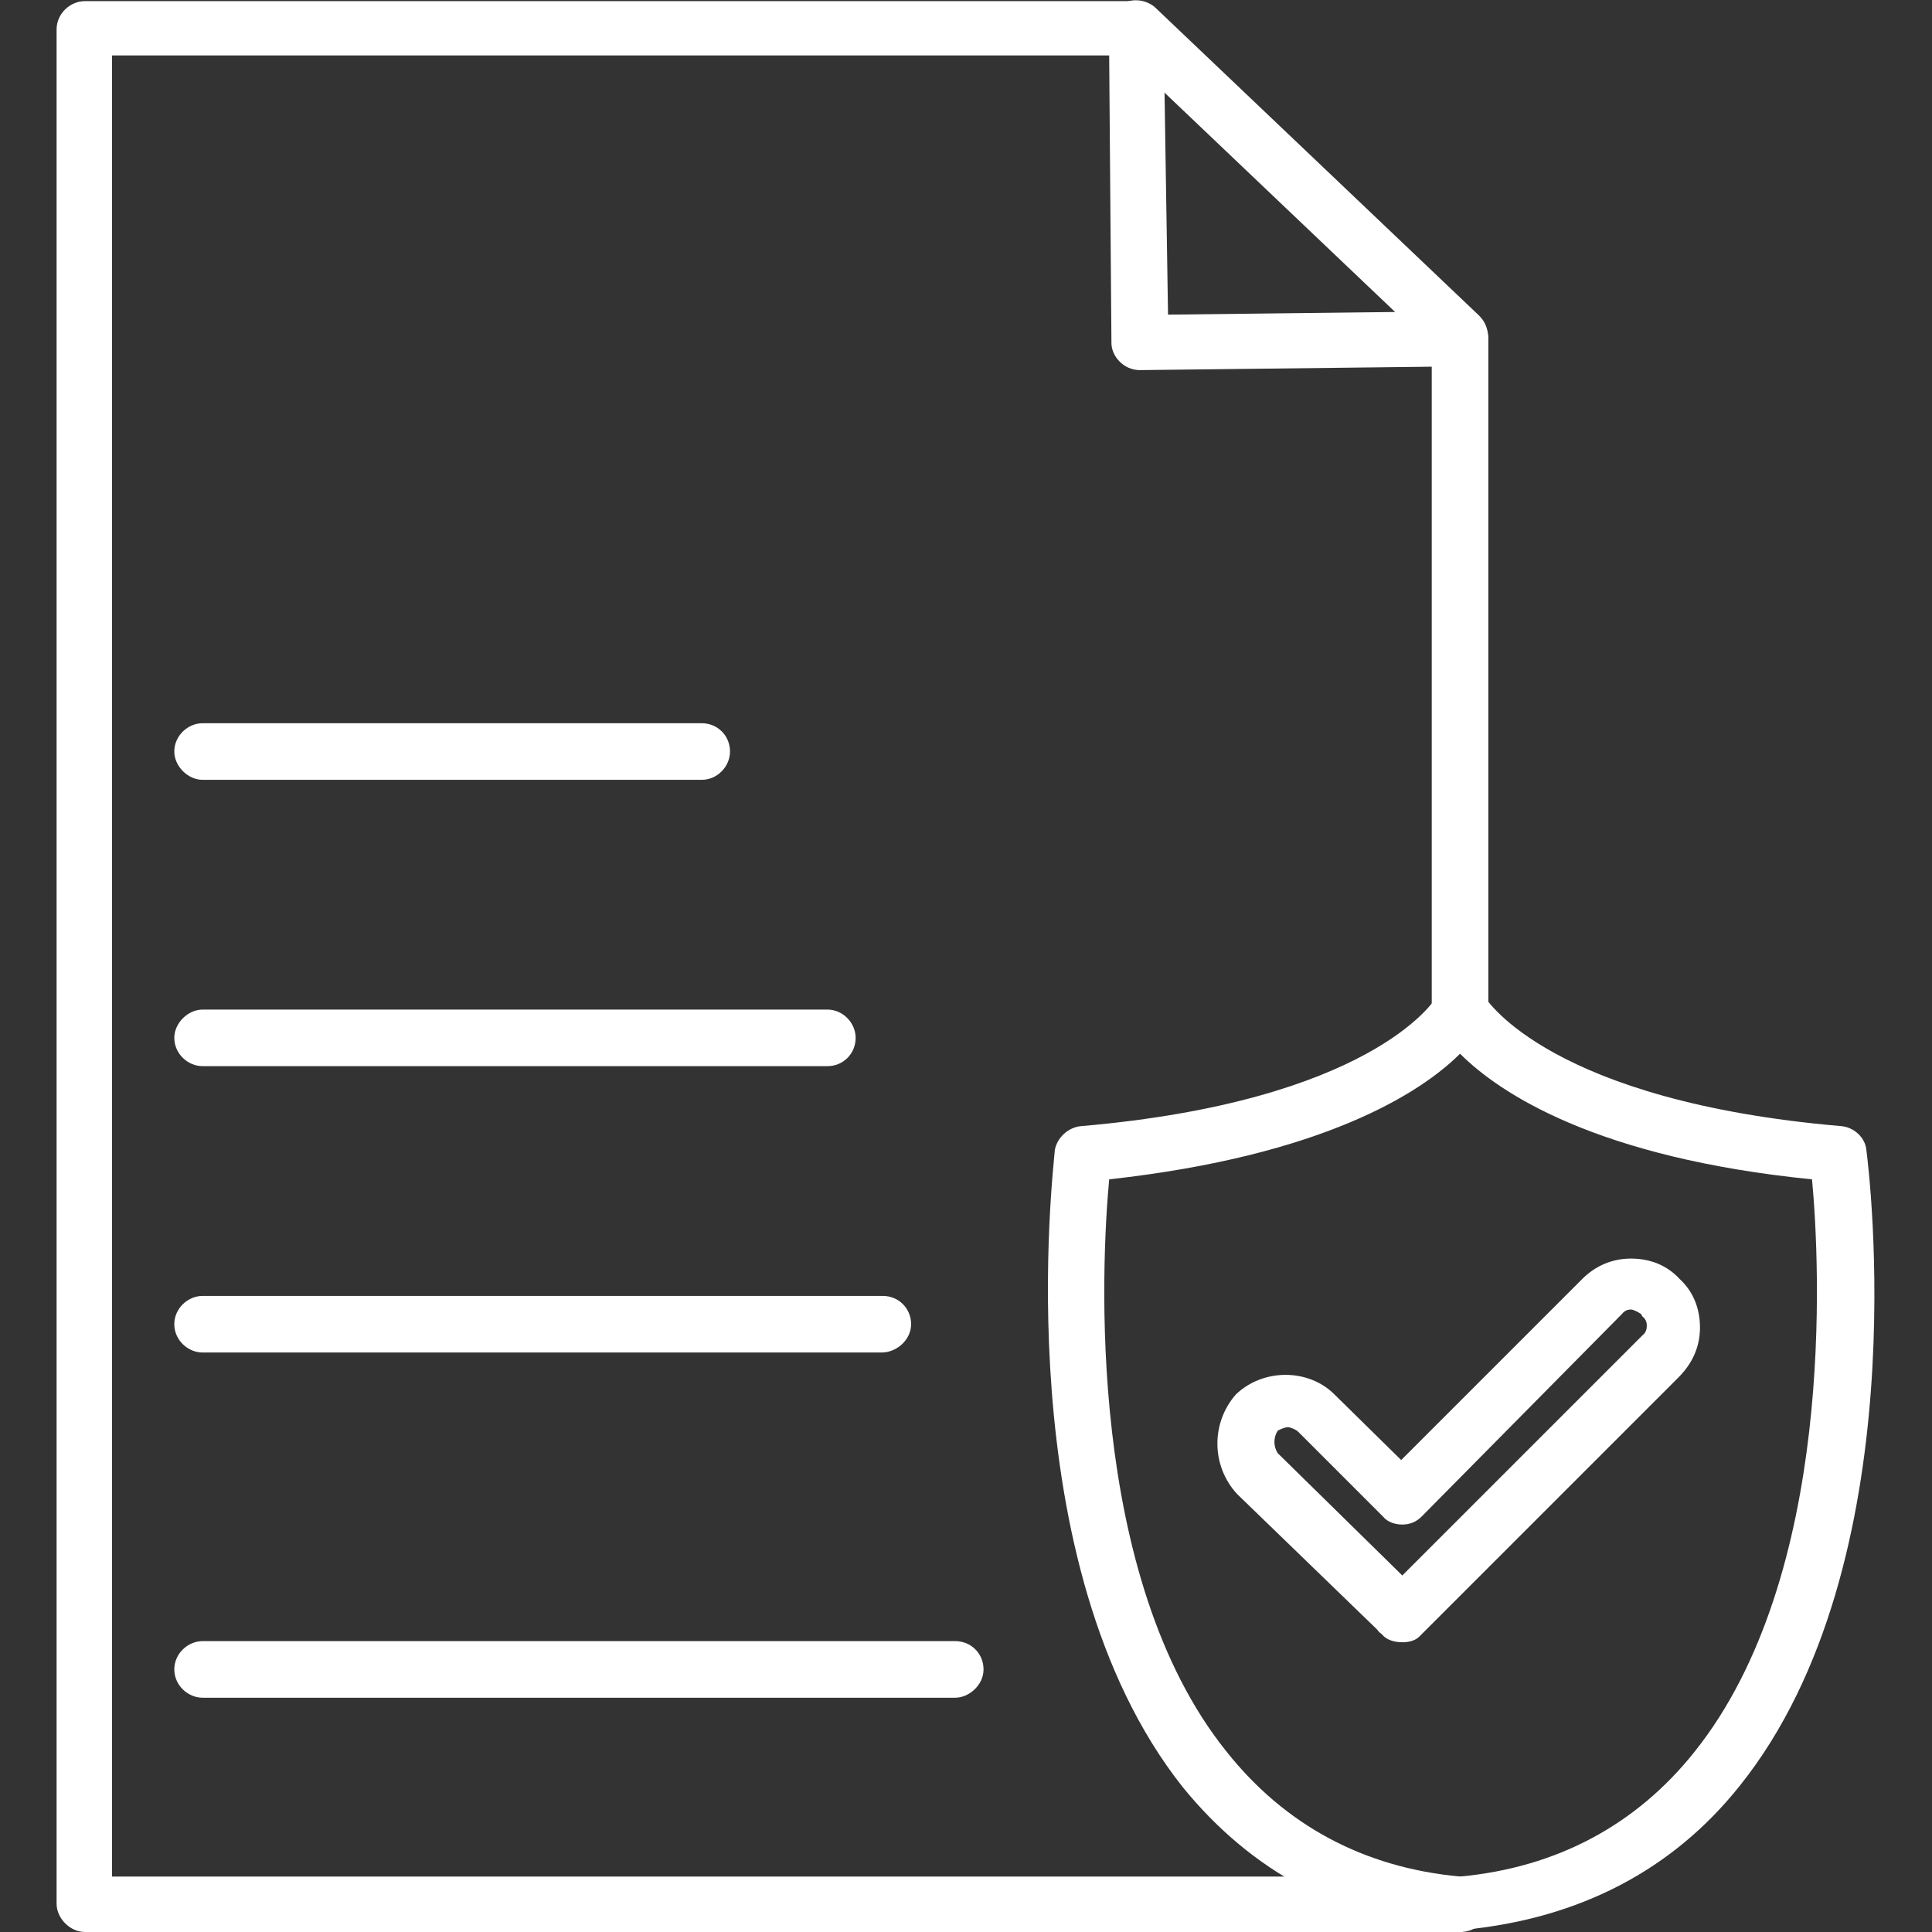 <?xml version="1.0" encoding="UTF-8"?>
<!DOCTYPE svg PUBLIC "-//W3C//DTD SVG 1.1//EN" "http://www.w3.org/Graphics/SVG/1.1/DTD/svg11.dtd">
<!-- Creator: CorelDRAW -->
<svg xmlns="http://www.w3.org/2000/svg" xml:space="preserve" width="1.707in" height="1.707in" version="1.1" style="shape-rendering:geometricPrecision; text-rendering:geometricPrecision; image-rendering:optimizeQuality; fill-rule:evenodd; clip-rule:evenodd"
viewBox="0 0 1707 1707"
 xmlns:xlink="http://www.w3.org/1999/xlink">
 <rect x="0" y="0" width="1707" height="1707" fill="#333333" stroke="none"/>
 <defs>
  <style type="text/css">
   <![CDATA[
    .fil0 {fill:white}
   ]]>
  </style>
 </defs>
 <g id="Layer_x0020_1">
  <g id="_491732160">
   <g>
    <g>
     <path class="fil0" d="M1290 1707l-1215 0c-13,0 -25,-12 -25,-25l0 -1656c0,-14 12,-25 25,-25l928 0c14,0 24,11 25,23l4 254 258 -3c14,0 25,11 25,24 0,0 0,0 0,0l0 593c0,14 -11,25 -25,25 -14,0 -25,-11 -25,-25l0 -568 -258 3c-14,0 -25,-12 -25,-24l-2 -254 -881 0 0 1609 1191 0c14,0 25,11 25,25 0,14 -11,24 -25,24z"/>
    </g>
    <g>
     <path class="fil0" d="M1290 322c-5,0 -12,-2 -16,-7l-287 -273c-10,-9 -10,-25 -2,-34 10,-10 25,-10 35,-2l287 273c10,10 10,25 1,35 -5,6 -11,8 -18,8z"/>
    </g>
    <g>
     <path class="fil0" d="M779 1195l-600 0c-13,0 -25,-11 -25,-25 0,-14 12,-25 25,-25l601 0c14,0 25,11 25,25 0,14 -13,25 -26,25z"/>
    </g>
    <g>
     <path class="fil0" d="M844 1500l-665 0c-13,0 -25,-11 -25,-25 0,-14 12,-25 25,-25l665 0c14,0 25,11 25,25 0,14 -13,25 -25,25z"/>
    </g>
    <g>
     <path class="fil0" d="M620 689l-441 0c-13,0 -25,-12 -25,-25 0,-14 12,-25 25,-25l441 0c14,0 25,11 25,25 0,13 -11,25 -25,25z"/>
    </g>
    <g>
     <path class="fil0" d="M731 942l-552 0c-13,0 -25,-11 -25,-25 0,-13 12,-25 25,-25l552 0c14,0 25,12 25,25 0,14 -11,25 -25,25z"/>
    </g>
    <g>
     <path class="fil0" d="M1290 1707c0,0 0,0 0,0 -1,0 -1,0 -2,0 -102,-10 -182,-53 -243,-128 -157,-198 -114,-548 -113,-563 2,-11 12,-20 23,-21 255,-22 312,-110 314,-114 3,-4 6,-7 10,-9 11,-6 27,-2 33,9 2,3 59,92 315,114 11,1 21,10 22,21 2,15 46,365 -112,562 -59,74 -141,117 -243,127 -2,2 -2,2 -4,2zm-310 -665c-7,75 -21,351 104,506 51,64 120,102 206,110 86,-8 156,-46 207,-110 125,-156 111,-431 104,-506 -190,-19 -276,-76 -311,-111 -34,34 -120,90 -310,111z"/>
    </g>
    <g>
     <path class="fil0" d="M1239 1451c0,0 0,0 0,0 -7,0 -14,-2 -18,-7 -1,-1 -3,-2 -4,-4l-124 -120c-23,-25 -23,-63 -1,-88 24,-23 64,-23 87,0l59 58 160 -160c12,-12 27,-18 43,-18 17,0 32,6 43,18 12,11 18,26 18,43 0,16 -6,31 -19,44l-225 225c-1,1 -2,2 -4,4 -3,3 -8,5 -15,5zm-101 -190c-3,0 -7,2 -9,3 -4,6 -4,14 0,20l110 108 212 -212c4,-3 4,-7 4,-9 0,-1 0,-5 -4,-8 0,0 -1,-2 -1,-2 -3,-2 -7,-4 -9,-4 -1,0 -5,0 -8,4l-177 179c-5,5 -11,7 -17,7l0 0c-6,0 -13,-2 -17,-7l-75 -75c-2,-2 -7,-4 -9,-4z"/>
    </g>
   </g>
  </g>
 </g>
</svg>
